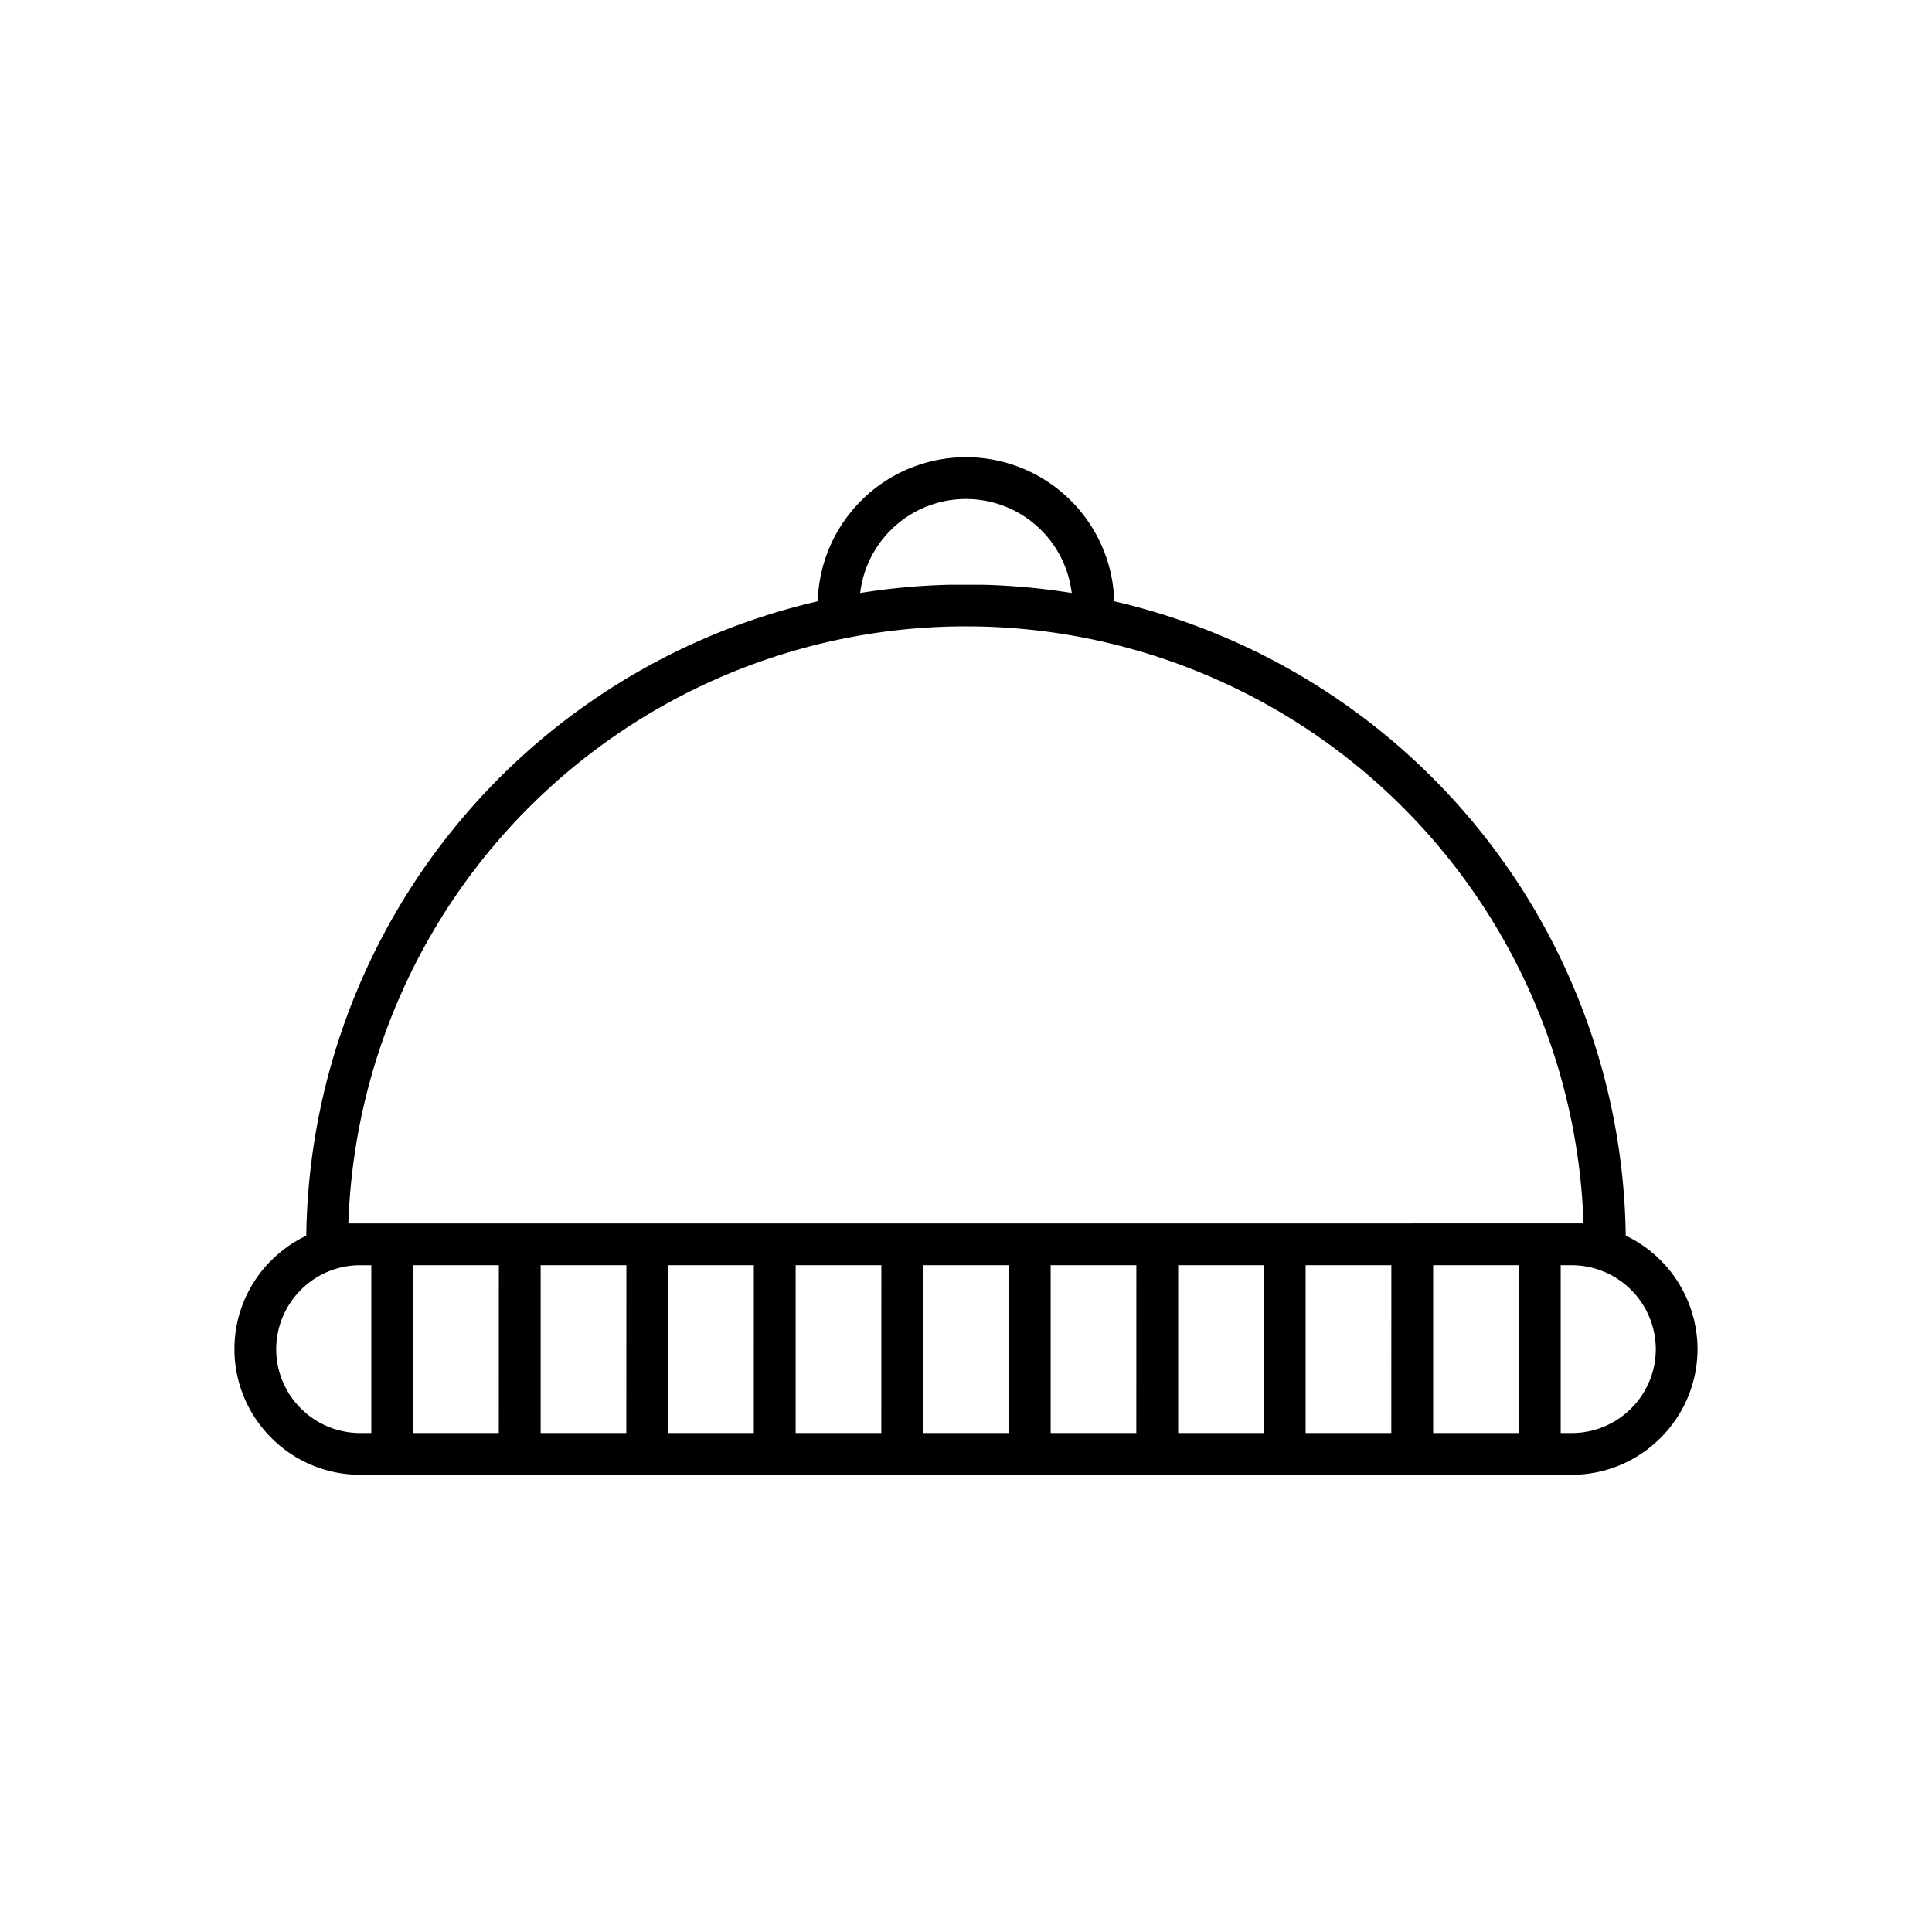 <svg id="Layer_1" data-name="Layer 1" xmlns="http://www.w3.org/2000/svg" viewBox="0 0 128 128"><title>Artboard 9</title><path d="M107.709,81.863A43.739,43.739,0,0,0,73.821,39.836a9.825,9.825,0,0,0-19.642,0,43.738,43.738,0,0,0-33.888,42.03,8.4,8.4,0,0,0-2.228,1.555c-.03.025-.059.052-.087.08a8.3,8.3,0,0,0-2.445,5.883h0a8.3,8.3,0,0,0,2.439,5.87l.006.007,0,0,0,0a8.3,8.3,0,0,0,5.877,2.446h80.282a8.3,8.3,0,0,0,5.883-2.446l0,0a8.306,8.306,0,0,0,2.448-5.88h0a8.365,8.365,0,0,0-4.76-7.521Zm-48.7-46.738a7.055,7.055,0,0,1,11.994,4.162,43.939,43.939,0,0,0-5.99-.547l-.068,0-.136,0h-.339l-.474,0-.474,0h-.339l-.136,0-.068,0a43.939,43.939,0,0,0-5.99.547A7.036,7.036,0,0,1,59.012,35.125ZM24.6,94.941h-.743a5.536,5.536,0,0,1-3.924-1.628l-.006-.005A5.536,5.536,0,0,1,18.3,89.384h0a5.54,5.54,0,0,1,1.634-3.924c.022-.022.043-.044.063-.067a5.535,5.535,0,0,1,3.86-1.566H24.6Zm8.448,0H27.373V83.826h5.677Zm8.447,0H35.82V83.826H41.5Zm8.447,0H44.267V83.826h5.676Zm8.447,0H52.714V83.826h5.677Zm8.447,0H61.162V83.826h5.676Zm8.447,0H69.609V83.826h5.677Zm8.447,0H78.056V83.826h5.676Zm8.447,0H86.5V83.826H92.18Zm8.447,0H94.95V83.826h5.676ZM93.565,81.055H23.081A40.941,40.941,0,0,1,63.471,41.5h0q.263,0,.526,0t.526,0h0a40.941,40.941,0,0,1,40.389,39.553H93.565ZM109.7,89.384a5.536,5.536,0,0,1-1.628,3.924l0,0,0,0a5.542,5.542,0,0,1-3.924,1.634H103.4V83.826h.744a5.578,5.578,0,0,1,5.557,5.557Z"/></svg>
